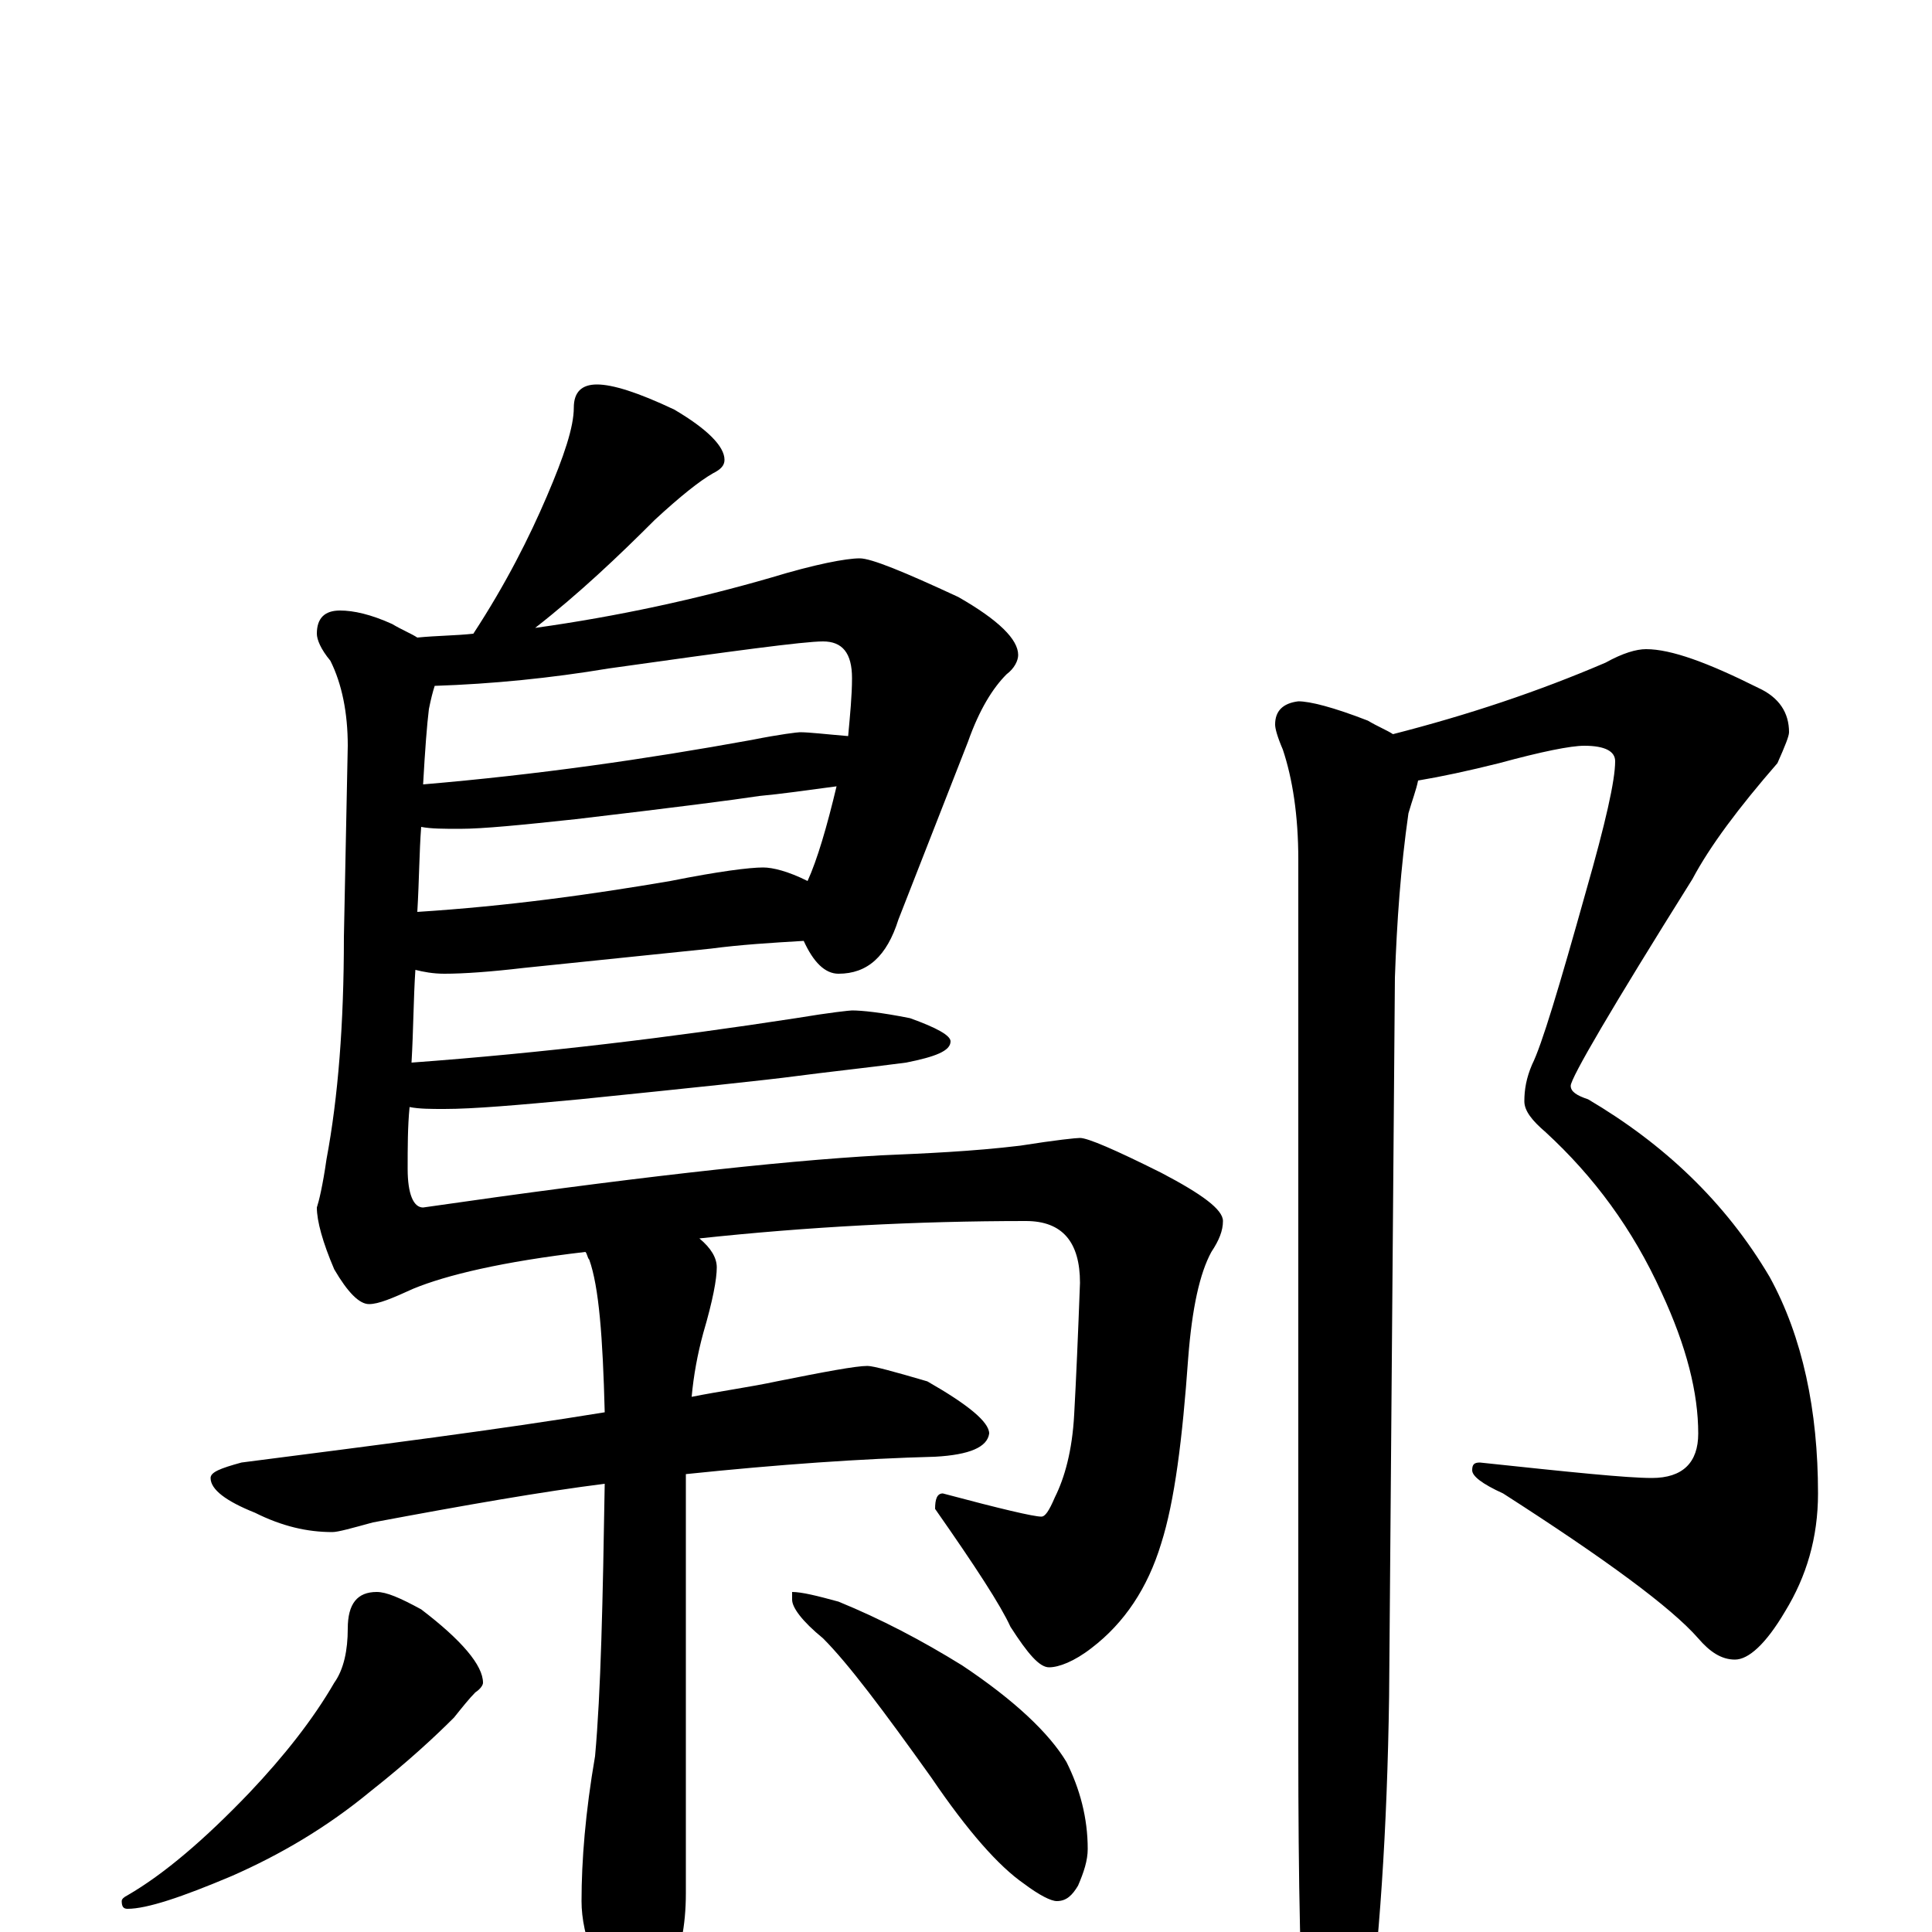 <?xml version="1.0" encoding="utf-8" ?>
<!DOCTYPE svg PUBLIC "-//W3C//DTD SVG 1.1//EN" "http://www.w3.org/Graphics/SVG/1.1/DTD/svg11.dtd">
<svg version="1.1" id="Layer_1" xmlns="http://www.w3.org/2000/svg" xmlns:xlink="http://www.w3.org/1999/xlink" x="0px" y="145px" width="1000px" height="1000px" viewBox="0 0 1000 1000" enable-background="new 0 0 1000 1000" xml:space="preserve">
<g id="Layer_1">
<path id="glyph" transform="matrix(1 0 0 -1 0 1000)" d="M309,801C317,801 330,797 349,788C366,778 375,769 375,762C375,759 373,757 369,755C362,751 352,743 339,731C320,712 300,693 277,675C320,681 361,690 399,701C422,708 438,711 445,711C451,711 468,704 496,691C517,679 527,669 527,661C527,658 525,654 521,651C514,644 507,633 501,616l-36,-92C459,505 449,496 434,496C427,496 421,502 416,513C399,512 383,511 368,509l-97,-10C254,497 240,496 230,496C224,496 219,497 215,498C214,483 214,467 213,450C281,455 347,463 412,473C430,476 440,477 441,477C446,477 456,476 471,473C485,468 492,464 492,461C492,456 484,453 469,450C446,447 427,445 412,443C397,441 359,437 300,431C268,428 245,426 230,426C223,426 217,426 212,427C211,417 211,406 211,395C211,382 214,375 219,375C323,390 402,399 456,402C479,403 503,404 528,407C547,410 557,411 559,411C563,411 577,405 601,393C622,382 633,374 633,368C633,363 631,358 627,352C621,341 617,323 615,297C612,255 608,223 601,201C594,178 582,160 565,147C556,140 548,137 543,137C538,137 532,144 523,158C518,169 505,189 484,219C484,224 485,227 488,227C518,219 535,215 539,215C541,215 543,218 546,225C551,235 555,249 556,268C557,286 558,309 559,336C559,357 550,368 531,368C474,368 418,365 362,359C368,354 371,349 371,344C371,338 369,327 364,310C361,299 359,288 358,277C373,280 388,282 402,285C427,290 443,293 449,293C452,293 463,290 480,285C501,273 512,264 512,258C511,251 502,247 484,246C446,245 403,242 355,237l0,-217C355,3 352,-11 347,-22C342,-33 335,-39 328,-39C321,-39 314,-31 308,-16C303,-3 301,7 301,16C301,37 303,62 308,91C311,124 312,171 313,232C281,228 241,221 193,212C182,209 175,207 172,207C159,207 146,210 132,217C117,223 109,229 109,235C109,238 114,240 125,243C195,252 258,260 313,269C312,308 310,334 305,348C304,349 304,351 303,352C260,347 231,340 214,333C203,328 196,325 191,325C186,325 180,331 173,343C167,357 164,368 164,375C165,378 167,386 169,400C175,432 178,470 178,515l2,99C180,631 177,646 171,658C166,664 164,669 164,672C164,680 168,684 176,684C183,684 192,682 203,677C208,674 213,672 216,670C226,671 236,671 245,672C262,698 274,722 283,743C292,764 297,779 297,789C297,797 301,801 309,801M225,645C224,642 223,638 222,633C221,625 220,612 219,594C278,599 334,607 389,617C404,620 413,621 414,621C419,621 427,620 439,619C440,630 441,640 441,649C441,662 436,668 426,668C416,668 379,663 315,654C285,649 255,646 225,645M218,572C217,559 217,545 216,528C263,531 306,537 347,544C372,549 388,551 395,551C400,551 408,549 418,544C423,555 428,572 433,593C418,591 404,589 393,588C380,586 349,582 298,576C270,573 250,571 238,571C230,571 223,571 218,572M195,176C200,176 207,173 218,167C239,151 250,138 250,129C250,128 249,126 246,124C243,121 239,116 235,111C225,101 211,88 192,73C169,54 145,40 120,29C94,18 76,12 66,12C64,12 63,13 63,16C63,17 64,18 66,19C85,30 106,48 129,72C147,91 162,110 173,129C178,136 180,146 180,157C180,170 185,176 195,176M410,176C415,176 423,174 434,171C456,162 477,151 498,138C525,120 543,103 552,88C559,74 563,59 563,43C563,37 561,31 558,24C555,19 552,16 547,16C544,16 538,19 530,25C517,34 501,52 482,80C457,115 439,139 426,152C415,161 410,168 410,172M852,664C865,664 884,657 910,644C921,639 926,631 926,621C926,619 924,614 920,605C900,582 885,562 876,545C834,478 813,442 813,438C813,435 816,433 822,431C861,408 893,378 916,339C933,308 941,270 941,227C941,204 935,184 924,166C914,149 905,141 898,141C891,141 885,145 879,152C865,168 831,193 778,227C767,232 762,236 762,239C762,242 763,243 766,243C813,238 842,235 855,235C871,235 879,243 879,258C879,279 873,303 860,331C845,364 825,391 800,414C793,420 789,425 789,430C789,436 790,442 793,449C798,459 807,489 821,539C831,574 836,596 836,606C836,611 831,614 820,614C813,614 798,611 776,605C760,601 746,598 734,596C733,591 731,586 729,579C725,551 723,523 722,494l-3,-372C718,53 714,-7 707,-58C700,-87 693,-101 688,-101C683,-101 679,-91 676,-70C673,-29 672,26 672,96l0,459C672,578 669,597 664,612C661,619 660,623 660,625C660,632 664,636 672,637C678,637 690,634 708,627C713,624 718,622 721,620C760,630 796,642 831,657C840,662 847,664 852,664z"/>
</g>
</svg>
